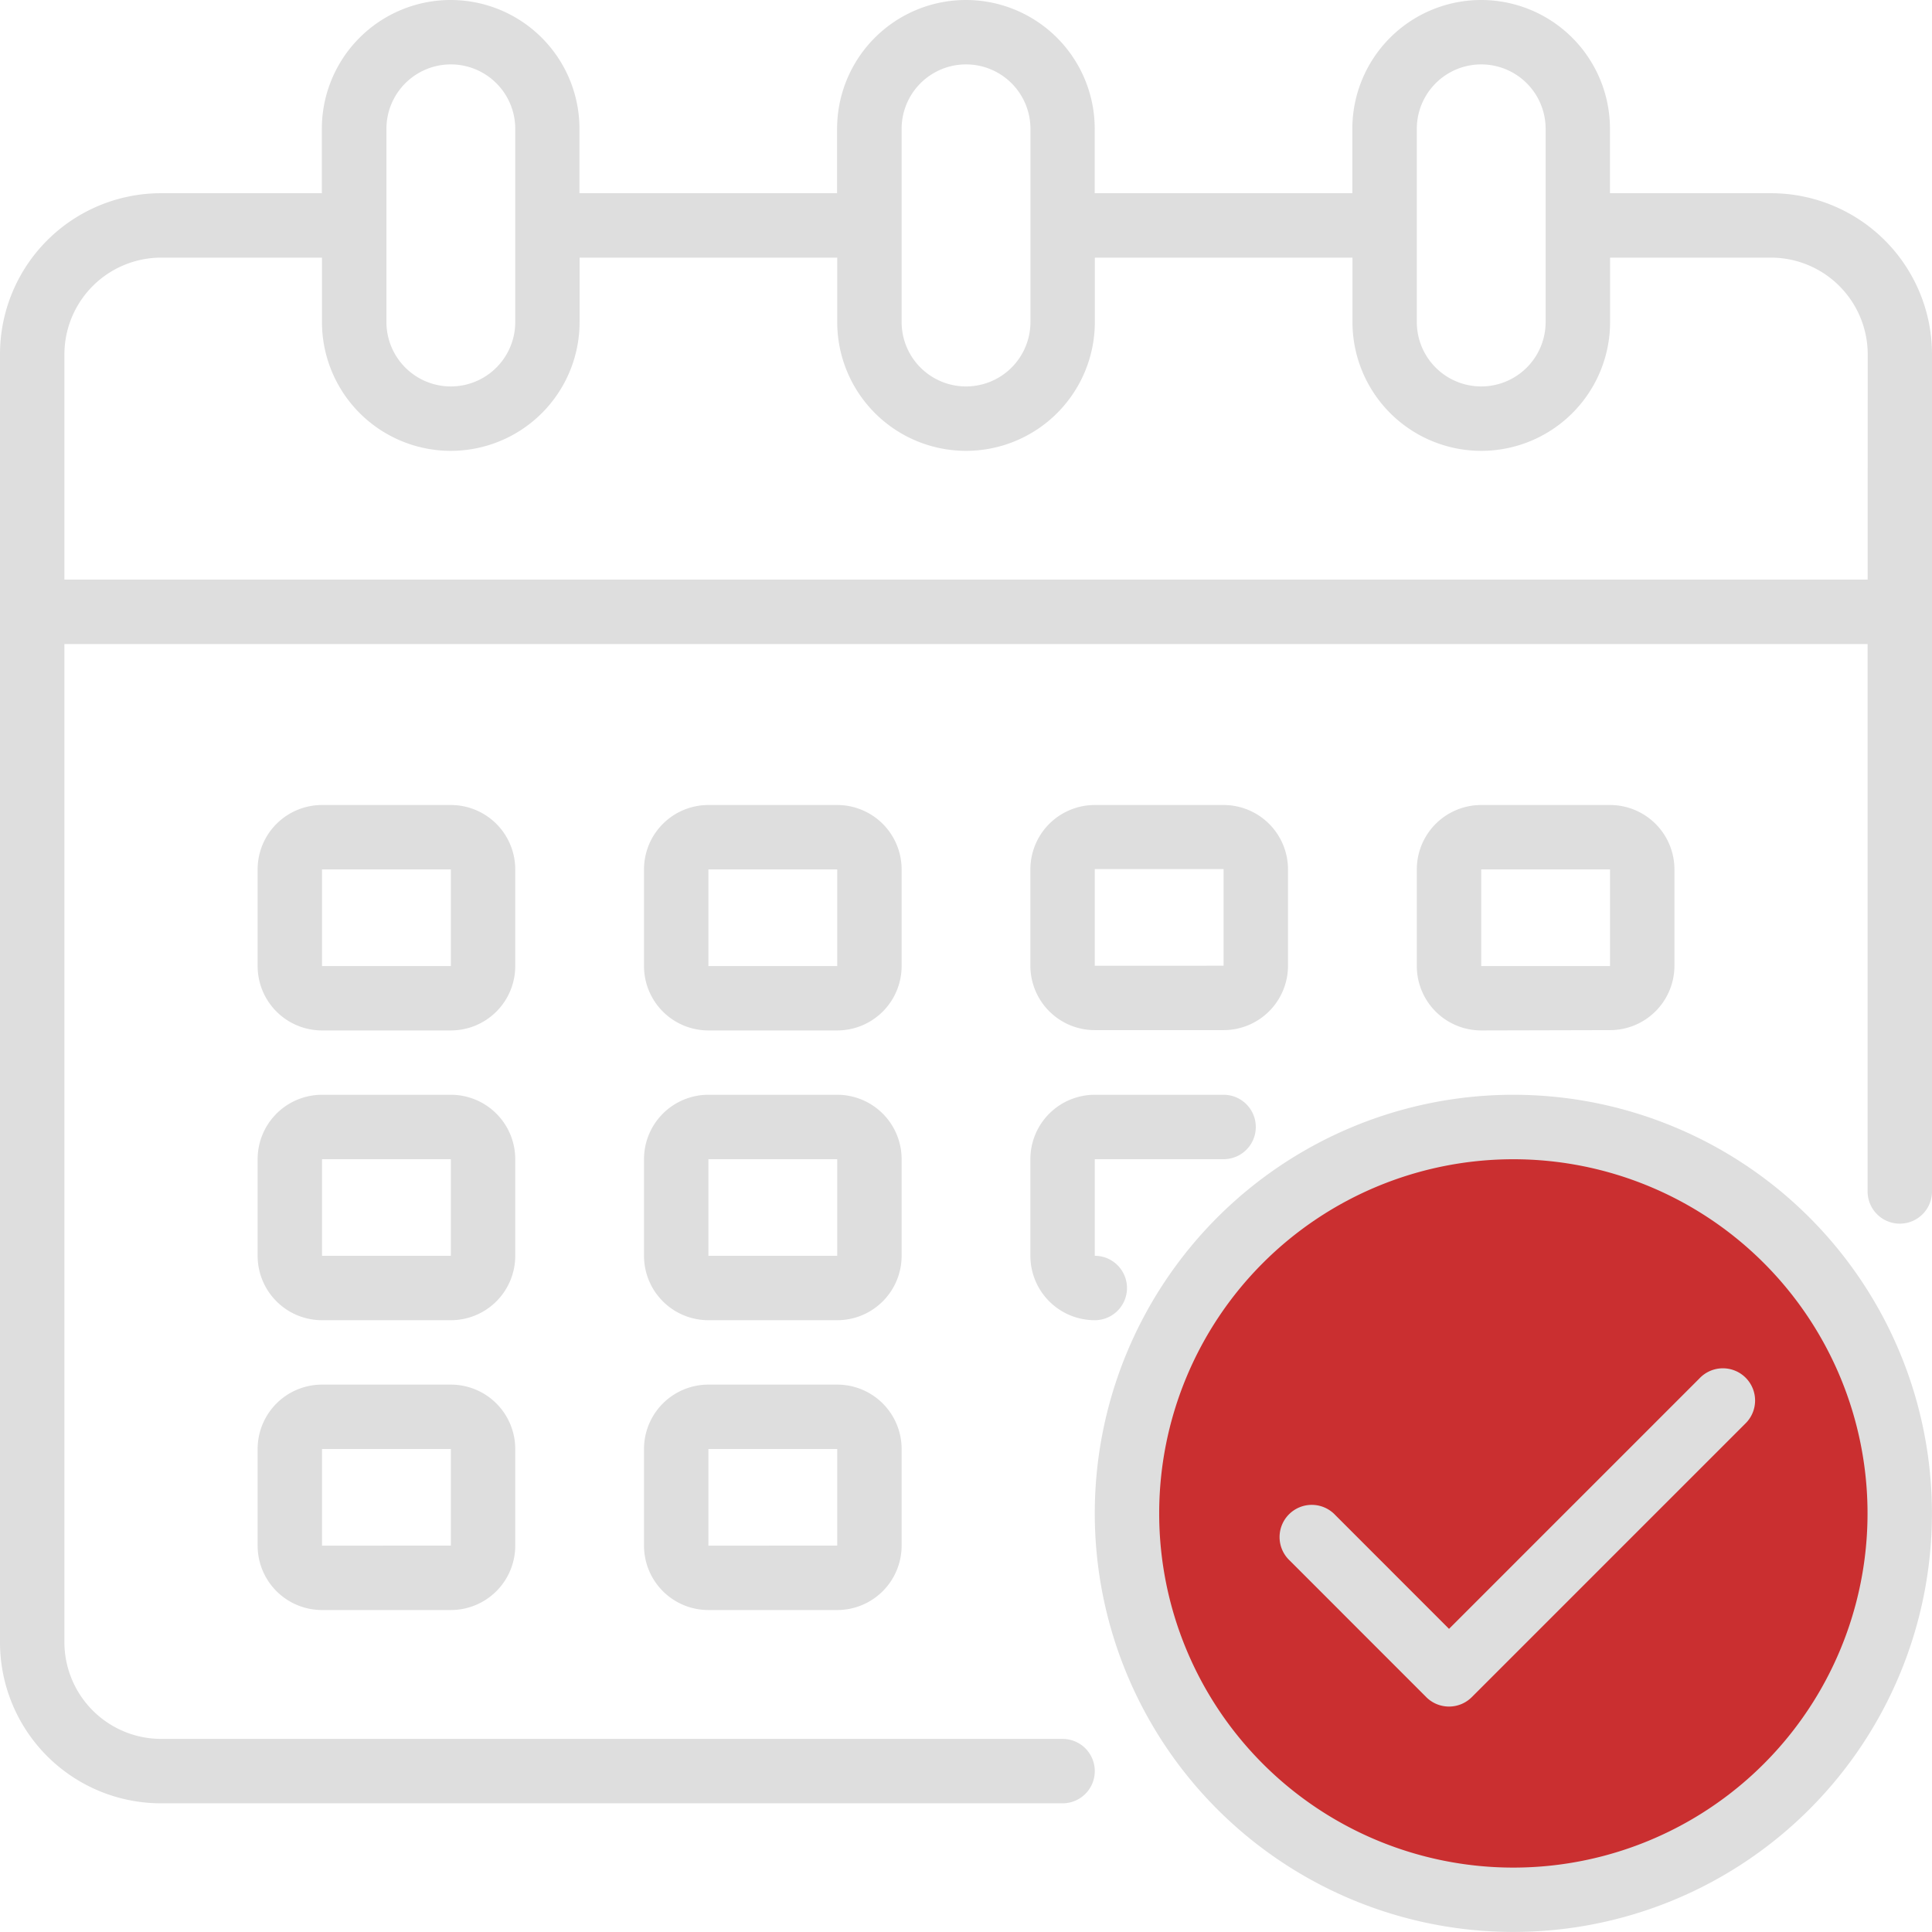 <svg xmlns="http://www.w3.org/2000/svg" width="30.897" height="30.897" viewBox="0 0 30.897 30.897">
  <g id="date" transform="translate(-2 -2)">
    <path id="Path_229" data-name="Path 229" d="M6.136,0a6.3,6.3,0,0,1,6.136,6.448c0,3.561-2.747,5.389-6.136,5.389S0,10.01,0,6.448A6.3,6.3,0,0,1,6.136,0Z" transform="translate(20 20.119)" fill="#ca2f30"/>
    <path id="Path_217" data-name="Path 217" d="M30.322,5.09H27.747V4.06a2.06,2.06,0,0,0-4.12,0V5.09h-4.12V4.06a2.06,2.06,0,0,0-4.12,0V5.09h-4.12V4.06a2.06,2.06,0,1,0-4.12,0V5.09H4.575A2.575,2.575,0,0,0,2,7.664v20.6a2.575,2.575,0,0,0,2.575,2.575H18.993a.515.515,0,0,0,0-1.03H4.575A1.549,1.549,0,0,1,3.03,28.262V12.3H31.867v8.754a.515.515,0,0,0,1.03,0V7.664A2.575,2.575,0,0,0,30.322,5.09ZM24.658,4.06a1.03,1.03,0,0,1,2.06,0v3.09a1.03,1.03,0,0,1-2.06,0Zm-8.239,0a1.03,1.03,0,0,1,2.06,0v3.09a1.03,1.03,0,0,1-2.06,0Zm-8.239,0a1.03,1.03,0,1,1,2.06,0v3.09a1.03,1.03,0,1,1-2.06,0Zm23.688,7.209H3.03v-3.6A1.549,1.549,0,0,1,4.575,6.12H7.149v1.03a2.06,2.06,0,1,0,4.12,0V6.12h4.12v1.03a2.06,2.06,0,1,0,4.12,0V6.12h4.12v1.03a2.06,2.06,0,0,0,4.12,0V6.12h2.575a1.549,1.549,0,0,1,1.545,1.545Z" transform="translate(0)" fill="#dedede"/>
    <path id="Path_218" data-name="Path 218" d="M26.12,28.03A1.03,1.03,0,0,0,25.09,27H23.03A1.03,1.03,0,0,0,22,28.03v1.545a1.03,1.03,0,0,0,1.03,1.03h2.06a1.03,1.03,0,0,0,1.03-1.03Zm-3.09,1.545V28.03h2.06v1.545Z" transform="translate(-9.701 -12.126)" fill="#dedede"/>
    <path id="Path_219" data-name="Path 219" d="M14.12,28.03A1.03,1.03,0,0,0,13.09,27H11.03A1.03,1.03,0,0,0,10,28.03v1.545a1.03,1.03,0,0,0,1.03,1.03h2.06a1.03,1.03,0,0,0,1.03-1.03Zm-3.09,1.545V28.03h2.06v1.545Z" transform="translate(-3.88 -12.126)" fill="#dedede"/>
    <path id="Path_220" data-name="Path 220" d="M49.09,30.6a1.03,1.03,0,0,0,1.03-1.03V28.03A1.03,1.03,0,0,0,49.09,27H47.03A1.03,1.03,0,0,0,46,28.03v1.545a1.03,1.03,0,0,0,1.03,1.03ZM47.03,28.03h2.06v1.545H47.03Z" transform="translate(-21.342 -12.126)" fill="#dedede"/>
    <path id="Path_221" data-name="Path 221" d="M26.12,37.03A1.03,1.03,0,0,0,25.09,36H23.03A1.03,1.03,0,0,0,22,37.03v1.545a1.03,1.03,0,0,0,1.03,1.03h2.06a1.03,1.03,0,0,0,1.03-1.03Zm-3.09,1.545V37.03h2.06v1.545Z" transform="translate(-9.701 -16.492)" fill="#dedede"/>
    <path id="Path_222" data-name="Path 222" d="M14.12,37.03A1.03,1.03,0,0,0,13.09,36H11.03A1.03,1.03,0,0,0,10,37.03v1.545a1.03,1.03,0,0,0,1.03,1.03h2.06a1.03,1.03,0,0,0,1.03-1.03Zm-3.09,1.545V37.03h2.06v1.545Z" transform="translate(-3.88 -16.492)" fill="#dedede"/>
    <path id="Path_223" data-name="Path 223" d="M25.09,45H23.03A1.03,1.03,0,0,0,22,46.03v1.545a1.03,1.03,0,0,0,1.03,1.03h2.06a1.03,1.03,0,0,0,1.03-1.03V46.03A1.03,1.03,0,0,0,25.09,45Zm-2.06,2.575V46.03h2.06v1.545Z" transform="translate(-9.701 -20.857)" fill="#dedede"/>
    <path id="Path_224" data-name="Path 224" d="M35.03,30.6h2.06a1.03,1.03,0,0,0,1.03-1.03V28.03A1.03,1.03,0,0,0,37.09,27H35.03A1.03,1.03,0,0,0,34,28.03v1.545A1.03,1.03,0,0,0,35.03,30.6Zm0-2.575h2.06v1.545H35.03Z" transform="translate(-15.522 -12.126)" fill="#dedede"/>
    <path id="Path_225" data-name="Path 225" d="M34,38.575a1.03,1.03,0,0,0,1.03,1.03.515.515,0,0,0,0-1.03V37.03h2.06a.515.515,0,0,0,0-1.03H35.03A1.03,1.03,0,0,0,34,37.03Z" transform="translate(-15.522 -16.492)" fill="#dedede"/>
    <path id="Path_226" data-name="Path 226" d="M13.09,45H11.03A1.03,1.03,0,0,0,10,46.03v1.545a1.03,1.03,0,0,0,1.03,1.03h2.06a1.03,1.03,0,0,0,1.03-1.03V46.03A1.03,1.03,0,0,0,13.09,45Zm-2.06,2.575V46.03h2.06v1.545Z" transform="translate(-3.88 -20.857)" fill="#dedede"/>
    <path id="Path_227" data-name="Path 227" d="M42.694,36a6.694,6.694,0,1,0,6.694,6.694A6.694,6.694,0,0,0,42.694,36Zm0,12.359a5.664,5.664,0,1,1,5.664-5.664A5.664,5.664,0,0,1,42.694,48.359Z" transform="translate(-16.492 -16.492)" fill="#dedede"/>
    <path id="Path_228" data-name="Path 228" d="M48.463,44.666l-4.005,4.005-1.82-1.821a.515.515,0,1,0-.728.728l2.184,2.185a.515.515,0,0,0,.728,0l4.369-4.369a.515.515,0,1,0-.728-.728Z" transform="translate(-19.285 -20.622)" fill="#dedede"/>
  </g>
</svg>
